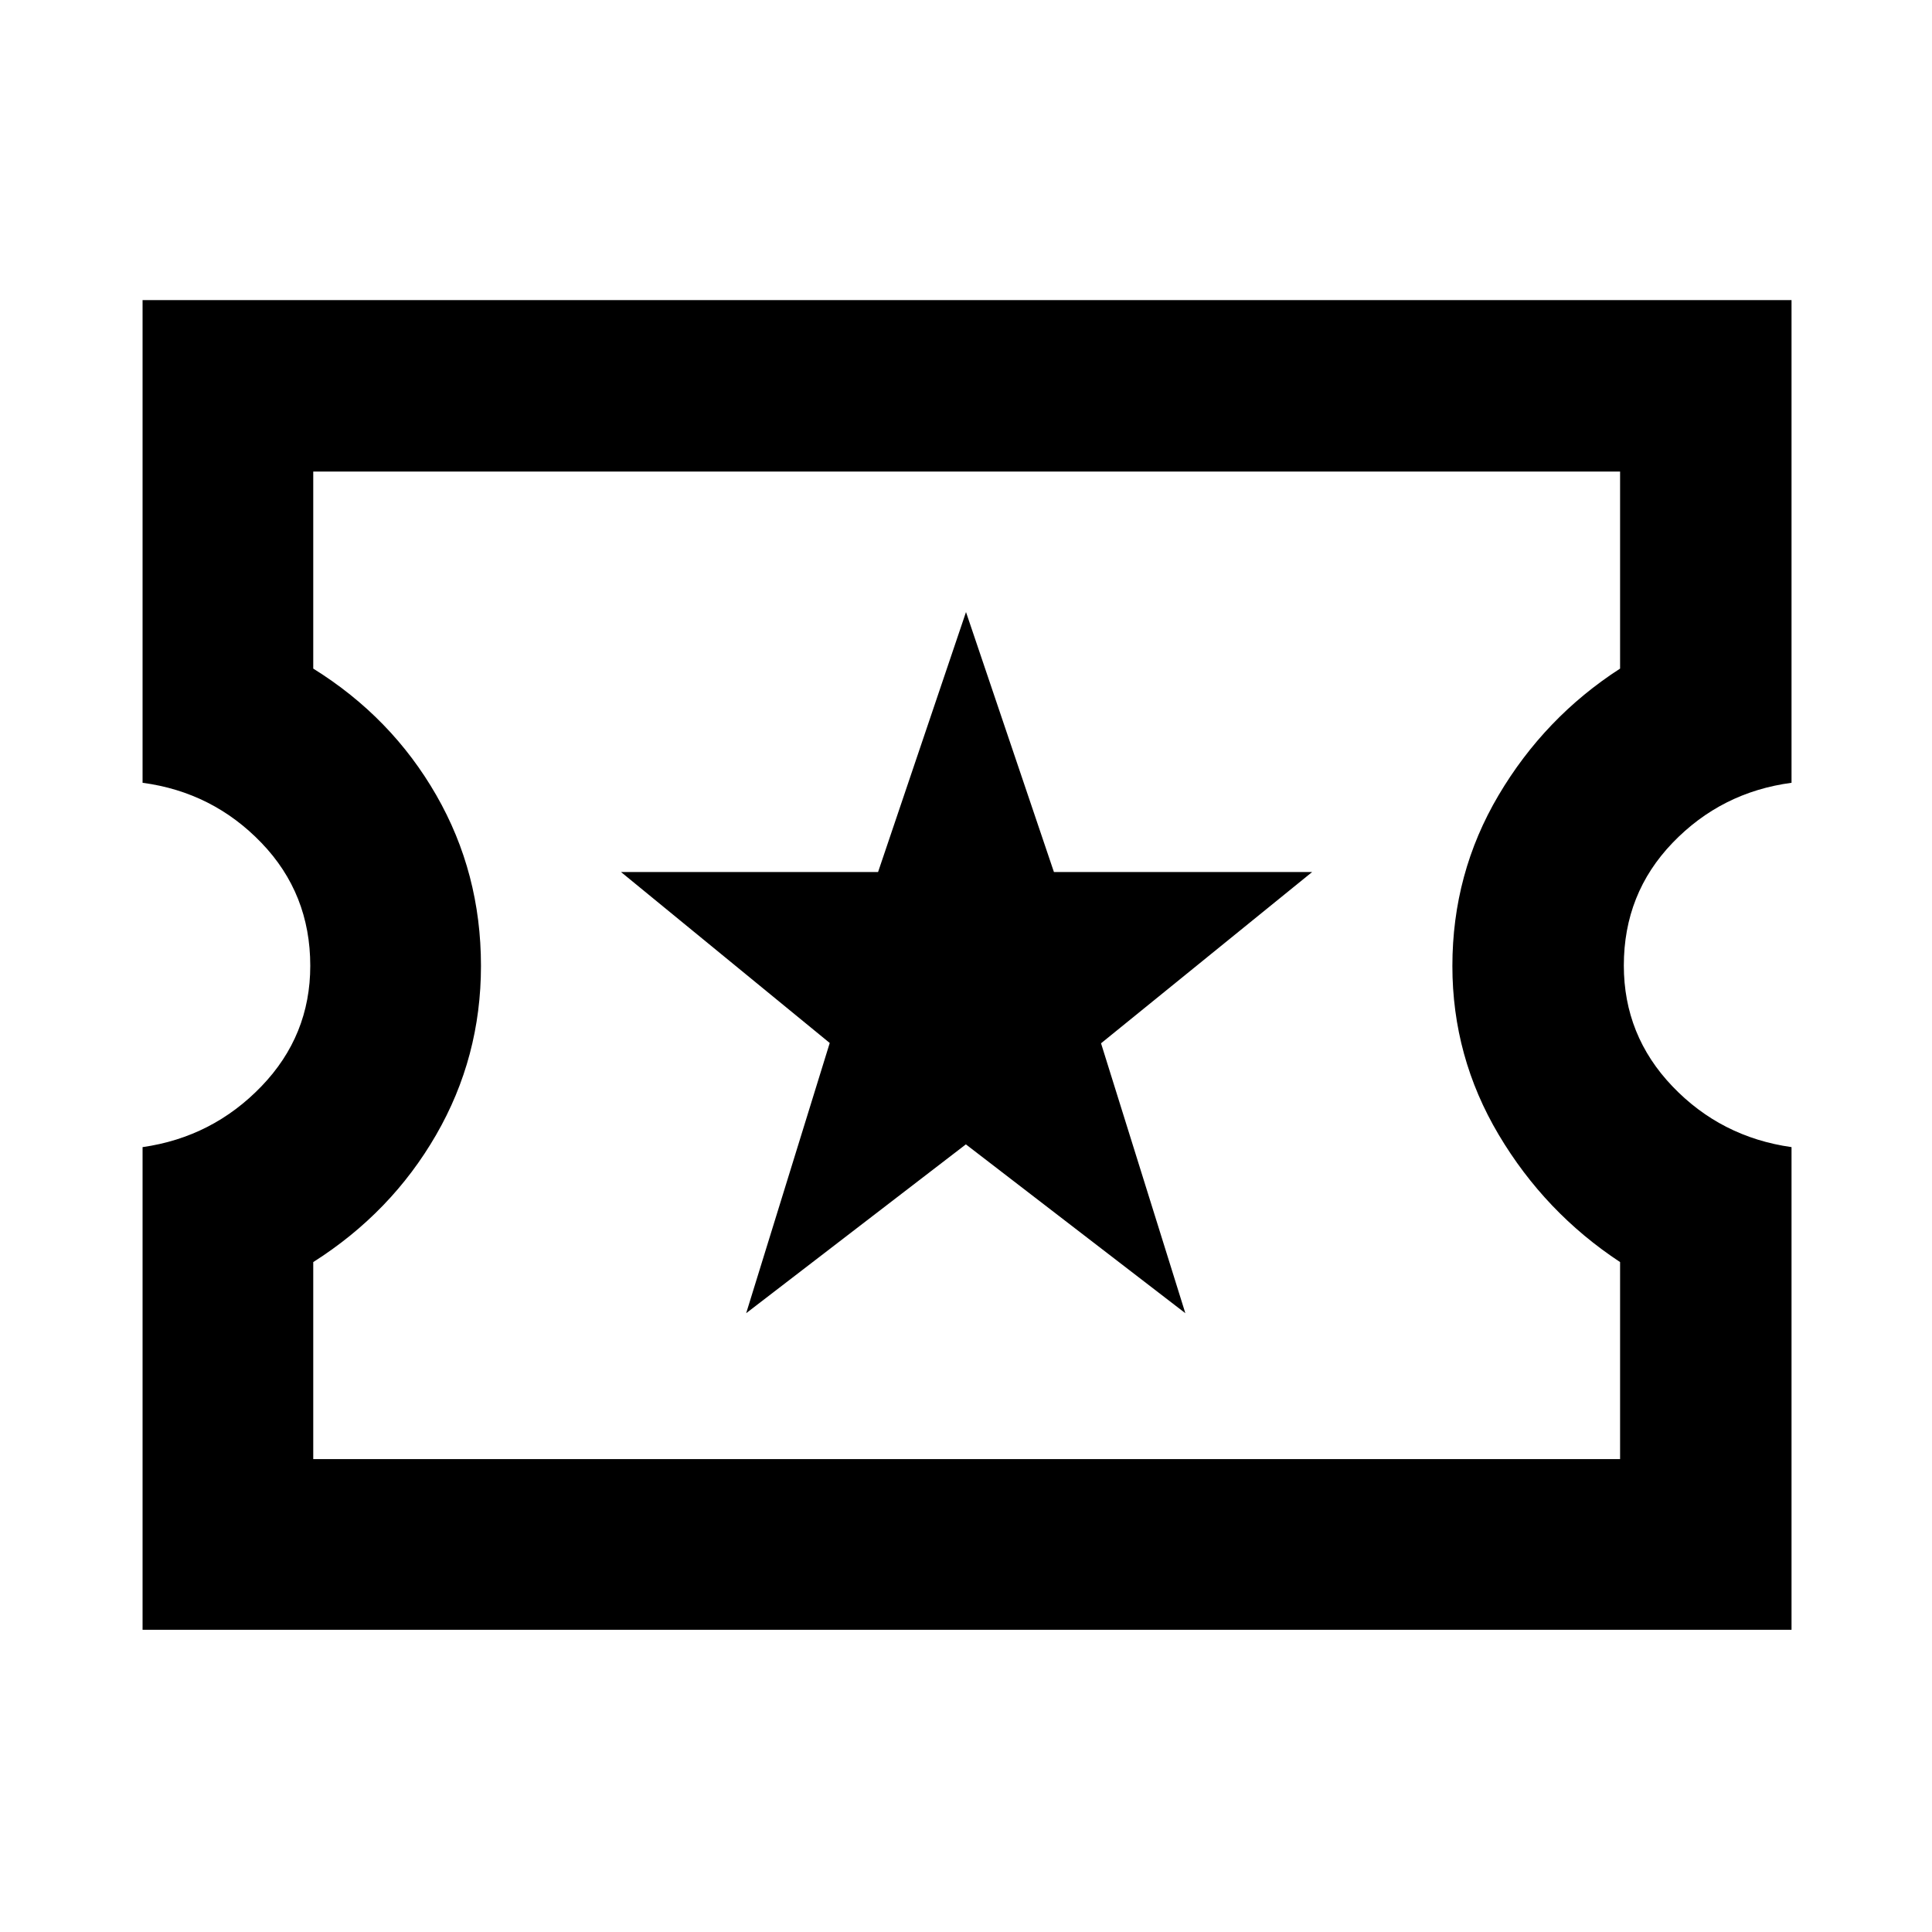 <svg xmlns="http://www.w3.org/2000/svg" height="40" viewBox="0 -960 960 960" width="40"><path d="m370.77-307.48 109.17-83.89 109.05 83.89-41.89-134.11L652-526.7H523.69L480-655.87 436.31-526.7H308.57l103.72 84.95-41.52 134.27ZM70.84-150.17V-390q34.72-4.96 59.03-30.18 24.3-25.22 24.3-59.93 0-35.84-24.23-61.05-24.24-25.22-59.1-29.88v-239.83H890.2v239.83q-34.91 4.66-59.12 29.85-24.21 25.18-24.21 60.94 0 34.76 24.14 60.03 24.14 25.26 59.19 30.22v239.83H70.84Zm84.81-84.82h649.36v-97.89q-37.31-24.57-60.32-63.29-23.01-38.72-23.01-83.83 0-46.05 22.93-84.82 22.93-38.77 60.4-62.96v-97.9H155.65v97.9q38.9 24.19 61.12 62.87 22.22 38.68 22.22 84.82 0 45.45-22.31 84.04-22.3 38.6-61.03 63.17v97.89ZM480.5-480.5Z"/></svg>